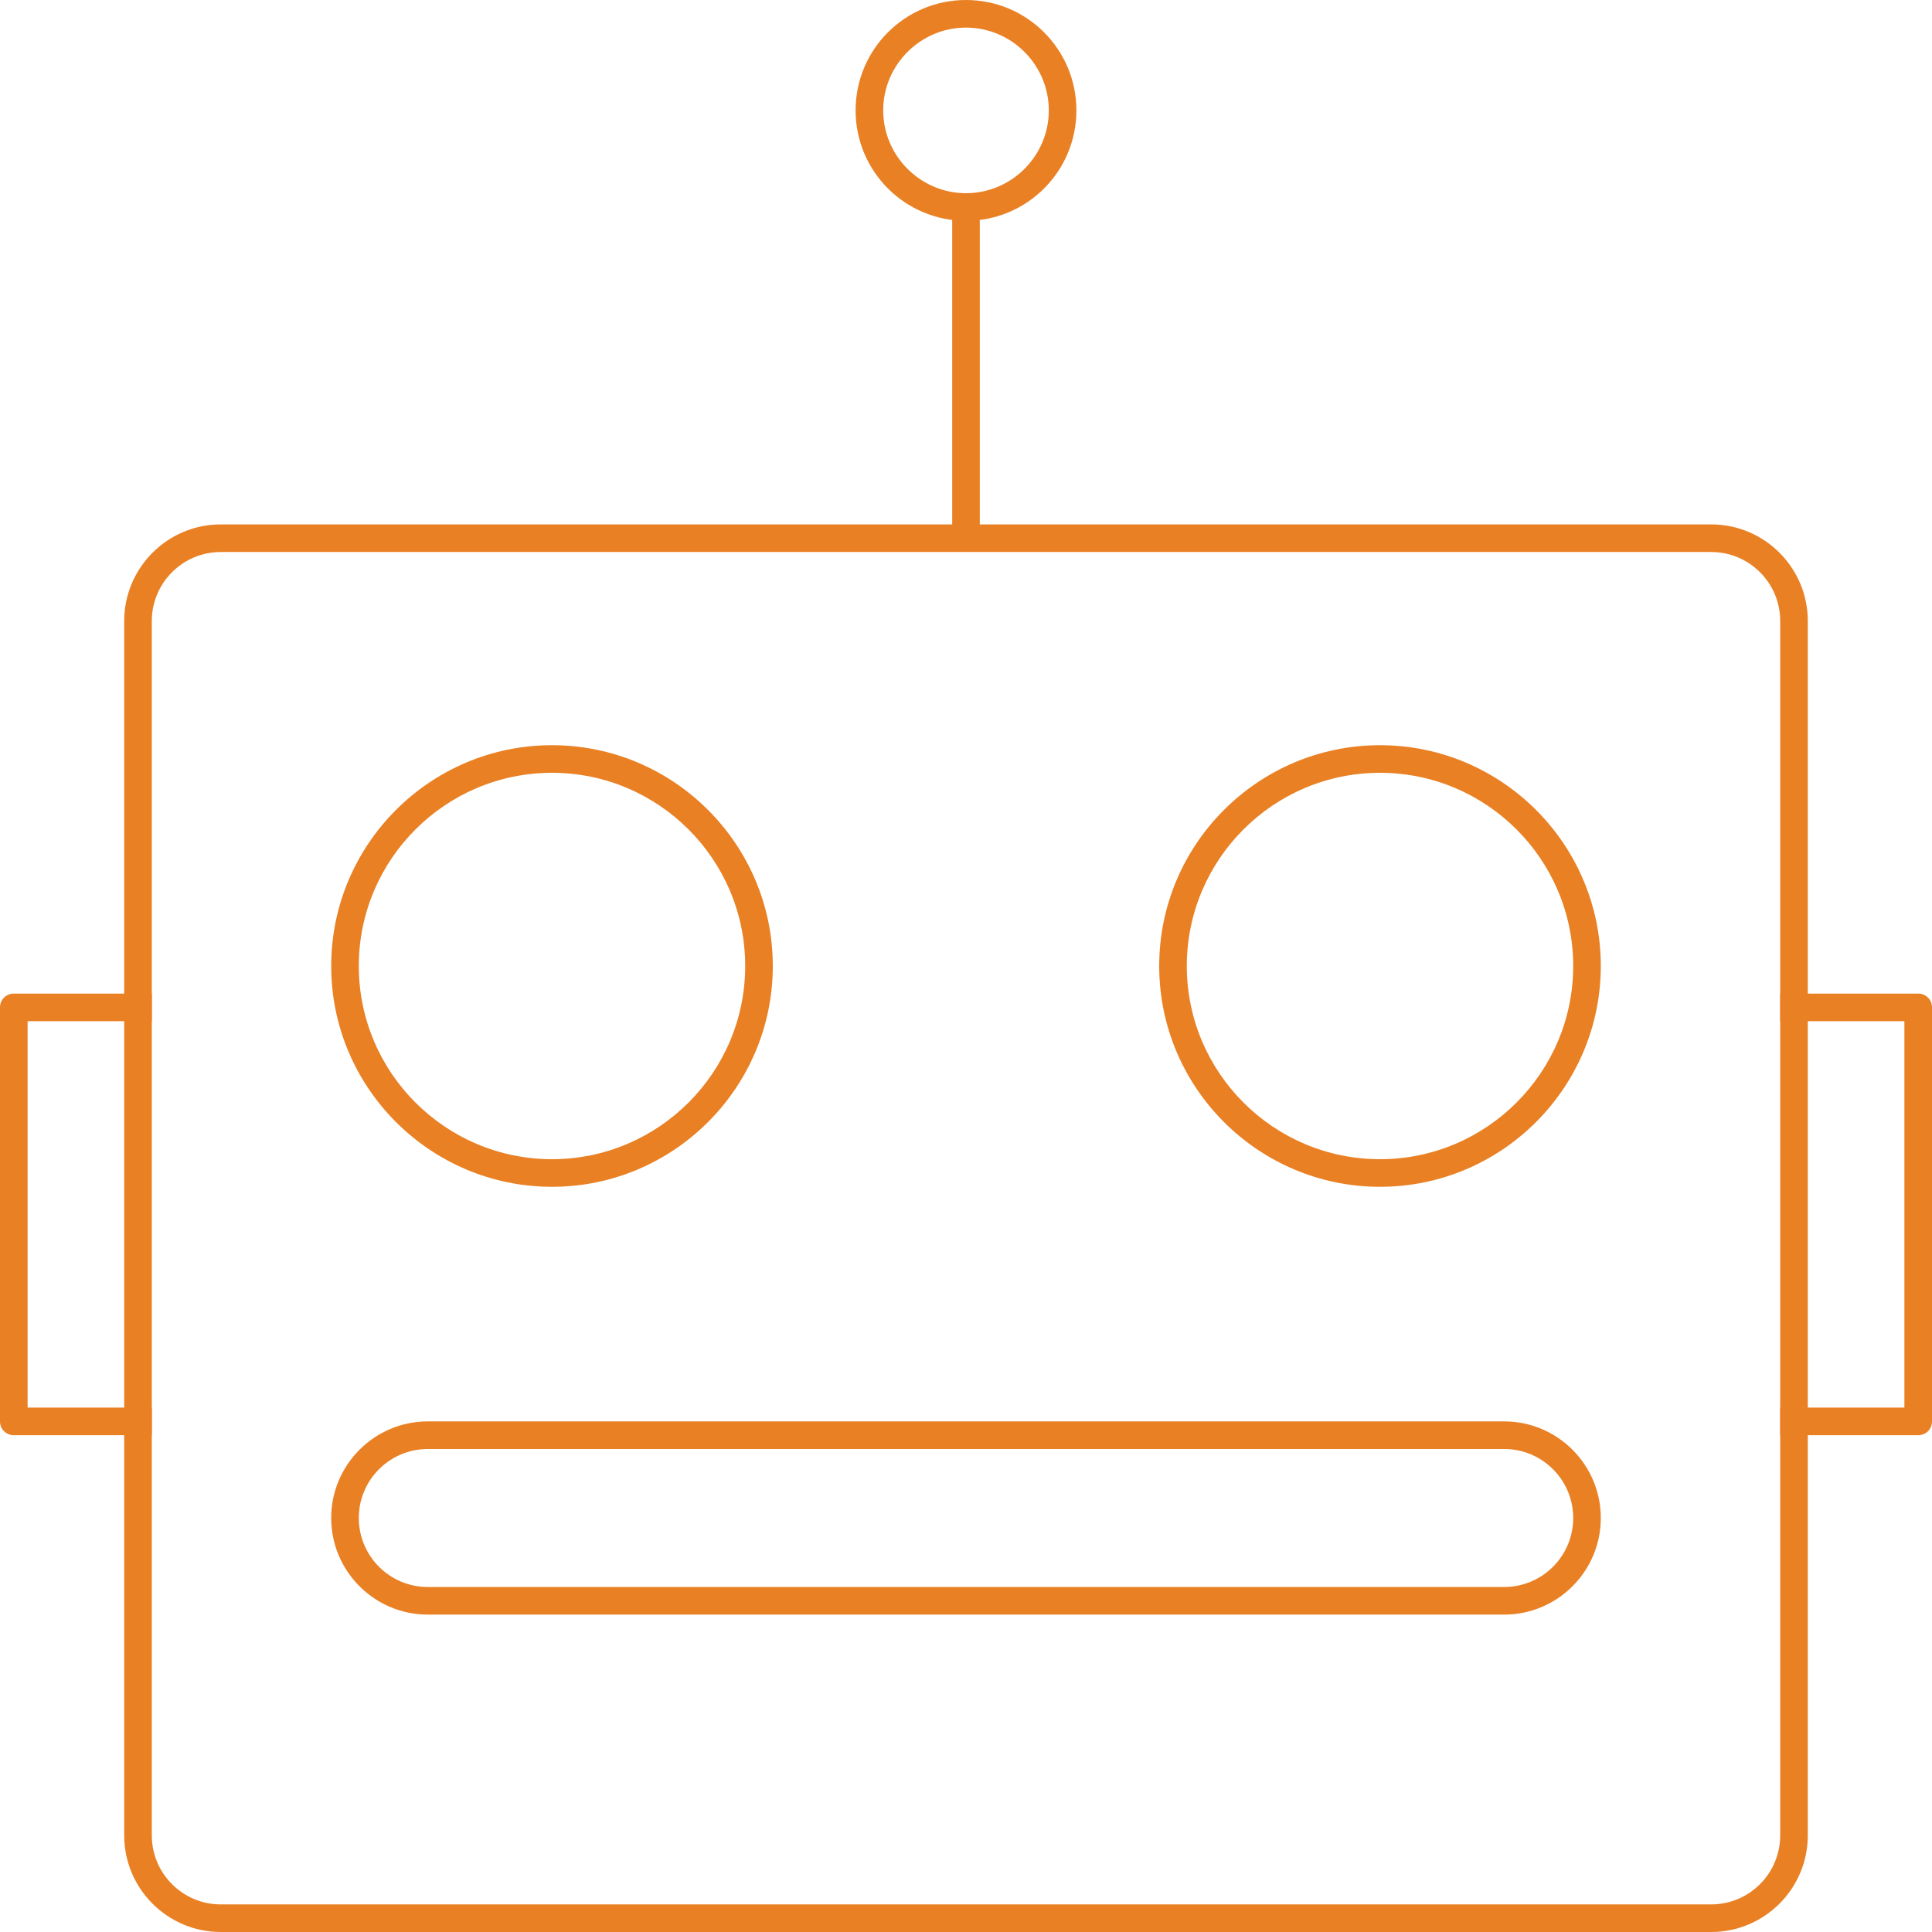 <?xml version="1.0" encoding="UTF-8"?>
<svg width="70px" height="70px" viewBox="0 0 70 70" version="1.1" xmlns="http://www.w3.org/2000/svg" xmlns:xlink="http://www.w3.org/1999/xlink">
    <!-- Generator: Sketch 53.2 (72643) - https://sketchapp.com -->
    <title>ic-configured-for-automation</title>
    <desc>Created with Sketch.</desc>
    <g id="Binary-Bot-Landing-Page" stroke="none" stroke-width="1" fill="none" fill-rule="evenodd">
        <g id="Binary-Bot-Landing-Page-1" transform="translate(-287, -2108)">
            <g id="Why-use-Binary-Bot-for-binary-options-trading?" transform="translate(0, 1918)">
                <g id="row-1" transform="translate(135, 190)">
                    <g id="ic-configured-for-automation" transform="translate(152, 0)">
                        <g>
                            <rect id="bg" x="0" y="0" width="70" height="70"></rect>
                            <path d="M62,70 L8,70 C6.07,70 4.5,68.43 4.5,66.5 L4.5,22.5 C4.5,20.57 6.07,19 8,19 L62,19 C63.93,19 65.5,20.57 65.5,22.5 L65.5,66.5 C65.5,68.43 63.93,70 62,70 Z M8,20 C6.62,20 5.5,21.12 5.5,22.5 L5.5,66.5 C5.5,67.88 6.62,69 8,69 L62,69 C63.38,69 64.5,67.88 64.5,66.5 L64.5,22.5 C64.5,21.12 63.38,20 62,20 L8,20 Z" id="Shape" fill="#E98024" fill-rule="nonzero"></path>
                            <path d="M69.5,52 L64.5,52 L64.5,51 L69,51 L69,37 L64.5,37 L64.5,36 L69.5,36 C69.78,36 70,36.22 70,36.5 L70,51.5 C70,51.78 69.78,52 69.5,52 Z" id="Shape" fill="#E98024"></path>
                            <path d="M5.5,52 L0.5,52 C0.22,52 0,51.78 0,51.5 L0,36.5 C0,36.22 0.22,36 0.5,36 L5.5,36 L5.5,37 L1,37 L1,51 L5.5,51 L5.5,52 Z" id="Shape" fill="#E98024"></path>
                            <path d="M20,43 C15.59,43 12,39.41 12,35 C12,30.59 15.59,27 20,27 C24.41,27 28,30.59 28,35 C28,39.41 24.41,43 20,43 Z M20,28 C16.14,28 13,31.14 13,35 C13,38.86 16.14,42 20,42 C23.86,42 27,38.86 27,35 C27,31.14 23.86,28 20,28 Z" id="Shape" fill="#E98024" fill-rule="nonzero"></path>
                            <path d="M50,43 C45.59,43 42,39.41 42,35 C42,30.59 45.59,27 50,27 C54.41,27 58,30.59 58,35 C58,39.41 54.41,43 50,43 Z M50,28 C46.14,28 43,31.14 43,35 C43,38.86 46.14,42 50,42 C53.86,42 57,38.86 57,35 C57,31.14 53.86,28 50,28 Z" id="Shape" fill="#E98024" fill-rule="nonzero"></path>
                            <path d="M54.5,58.5 L15.5,58.5 C13.57,58.5 12,56.93 12,55 C12,53.07 13.57,51.5 15.5,51.5 L54.5,51.5 C56.43,51.5 58,53.07 58,55 C58,56.93 56.43,58.5 54.5,58.5 Z M15.5,52.5 C14.12,52.5 13,53.62 13,55 C13,56.38 14.12,57.5 15.5,57.5 L54.5,57.5 C55.88,57.5 57,56.38 57,55 C57,53.62 55.88,52.5 54.5,52.5 L15.5,52.5 Z" id="Shape" fill="#E98024" fill-rule="nonzero"></path>
                            <path d="M35,19.5 C34.72,19.5 34.5,19.28 34.5,19 L34.5,8 C34.5,7.72 34.72,7.5 35,7.5 C35.28,7.5 35.5,7.72 35.5,8 L35.5,19 C35.5,19.28 35.28,19.5 35,19.5 Z" id="Shape" fill="#E98024"></path>
                            <path d="M35,8 C32.79,8 31,6.21 31,4 C31,1.79 32.79,0 35,0 C37.21,0 39,1.79 39,4 C39,6.21 37.21,8 35,8 Z M35,1 C33.35,1 32,2.35 32,4 C32,5.65 33.35,7 35,7 C36.65,7 38,5.65 38,4 C38,2.35 36.65,1 35,1 Z" id="Shape" fill="#E98024" fill-rule="nonzero"></path>
                        </g>
                    </g>
                </g>
            </g>
        </g>
    </g>
</svg>